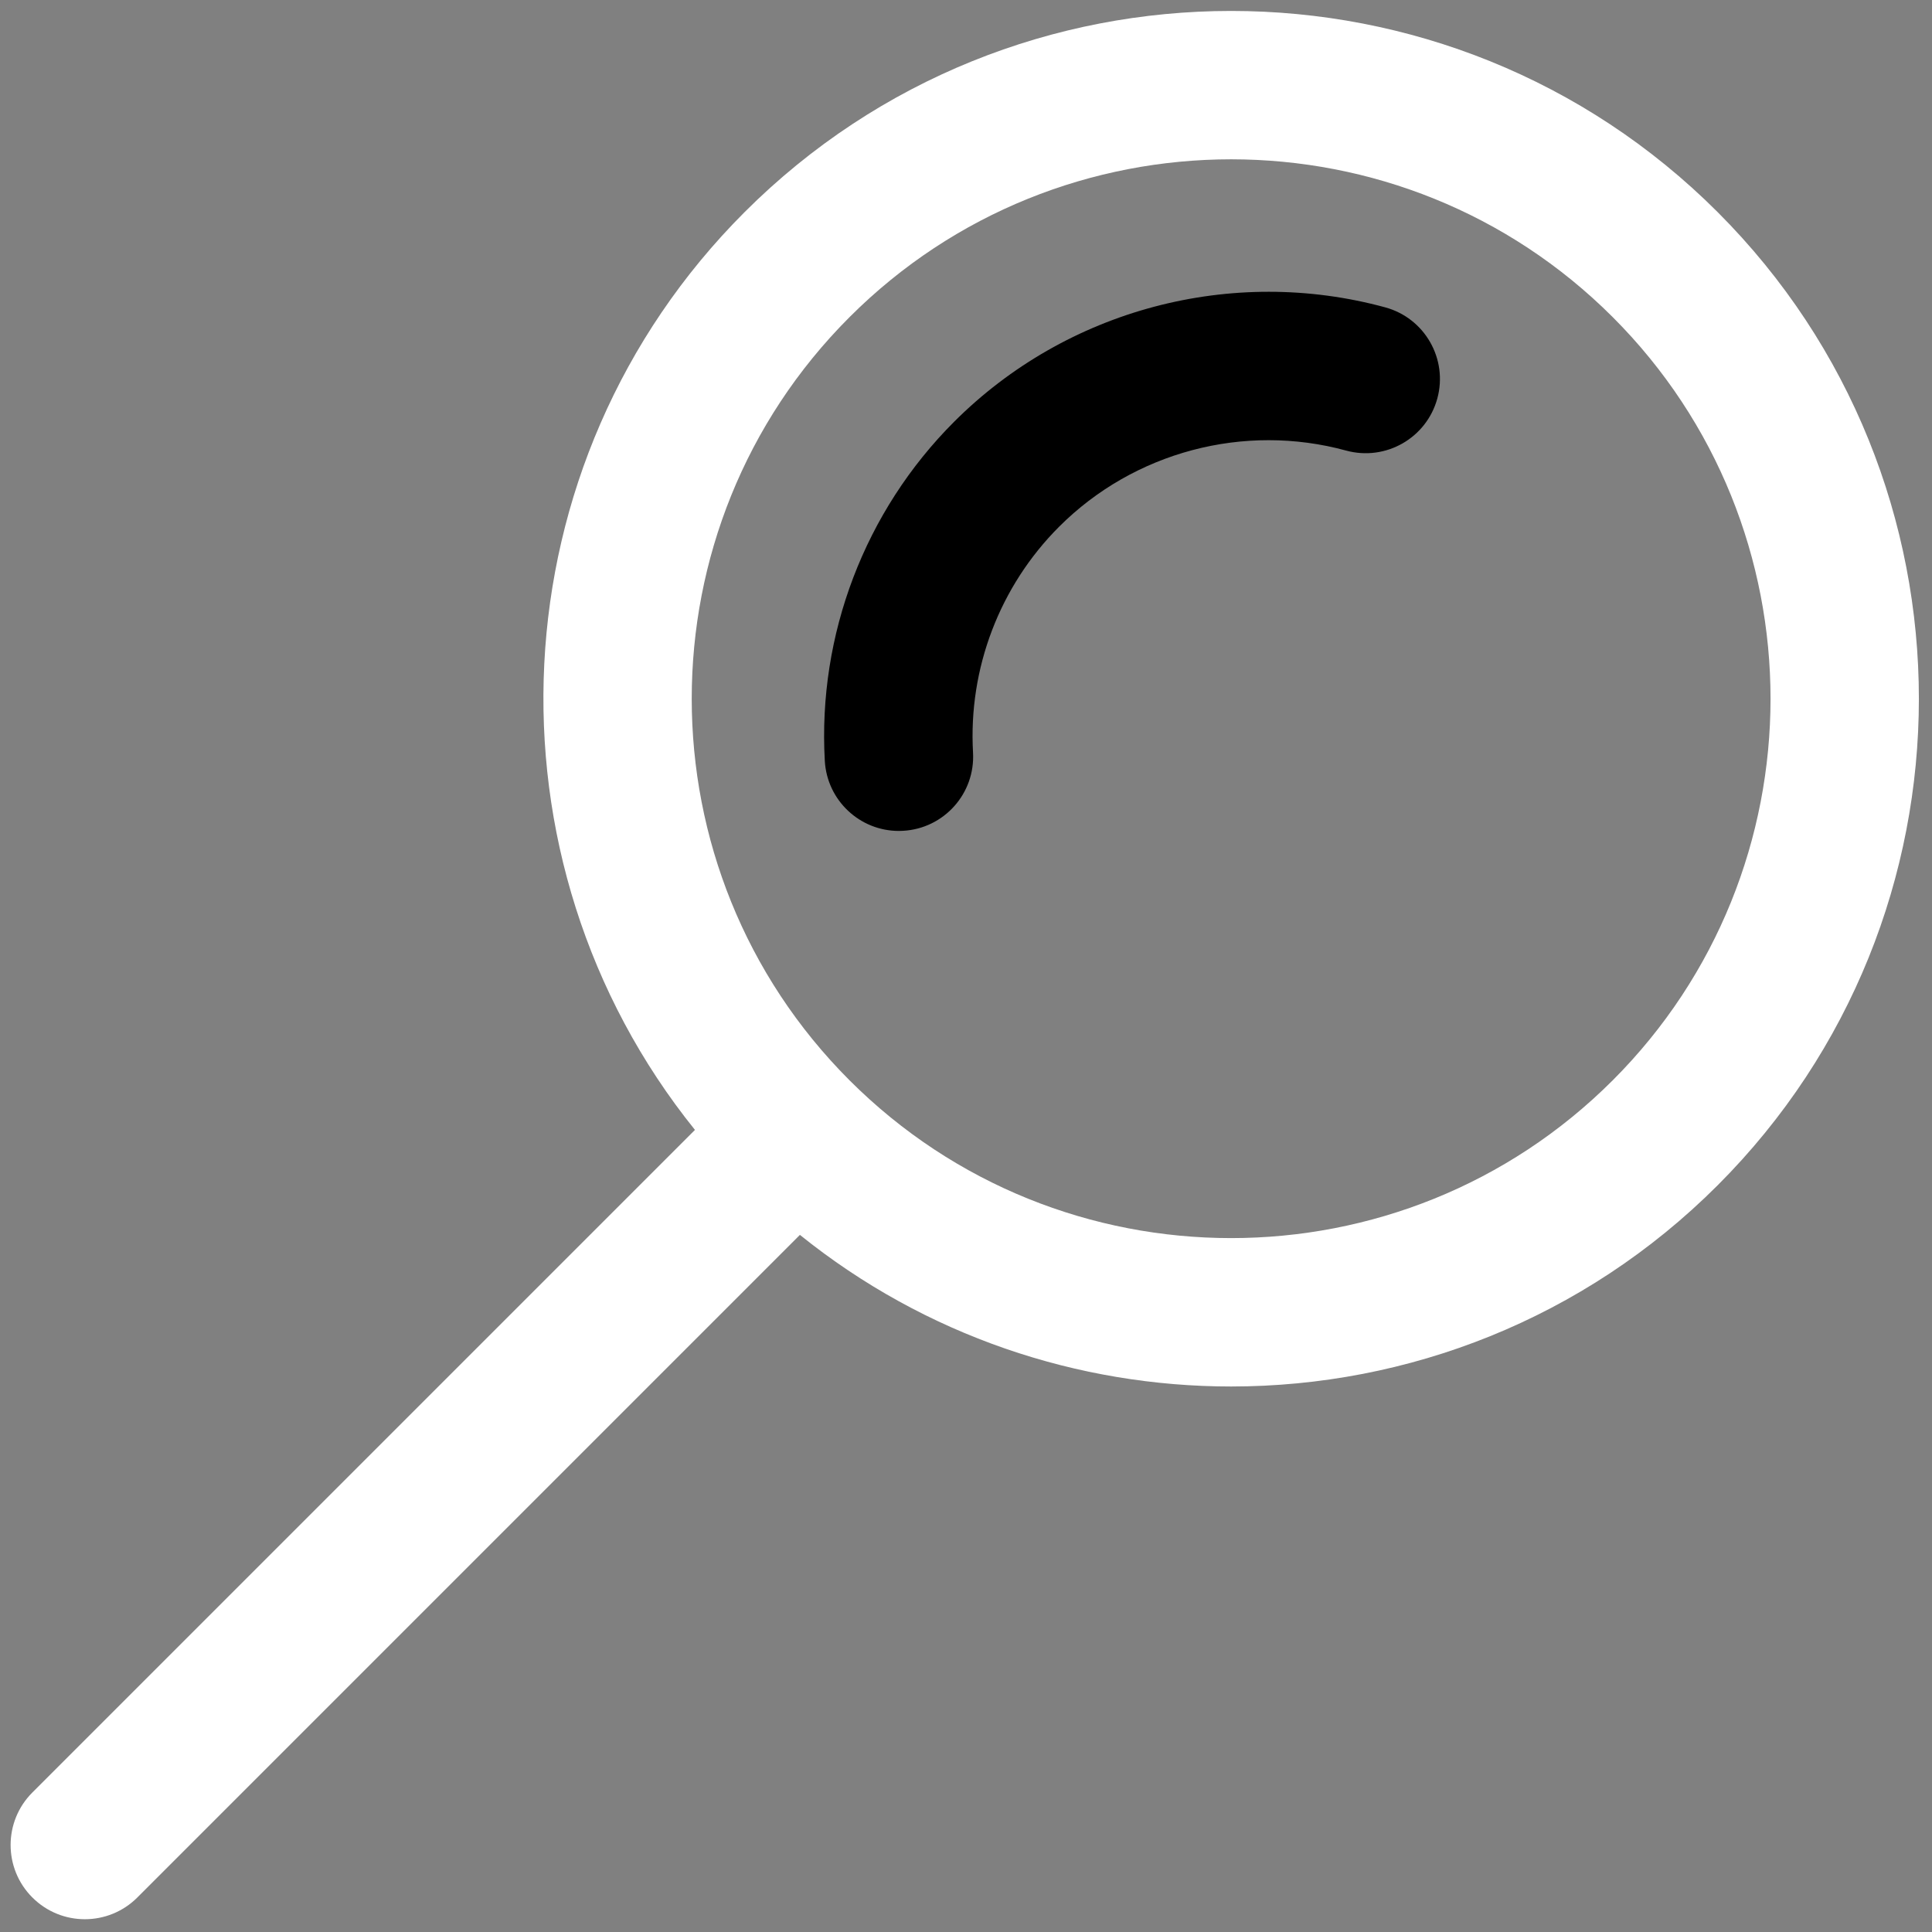 <svg xmlns="http://www.w3.org/2000/svg" xmlns:xlink="http://www.w3.org/1999/xlink" version="1.1" width="256" height="256" viewBox="0 0 256 256" xml:space="preserve">

<rect x="0" y="0" width="256" height="256" fill="#808080" stroke="none"/>

<defs>
</defs>
<g style="stroke: none; stroke-width: 0; stroke-dasharray: none; stroke-linecap: butt; stroke-linejoin: miter; stroke-miterlimit: 10; fill: none; fill-rule: nonzero; opacity: 1;" transform="translate(1.407 1.407) scale(2.81 2.81)" >
	<path d="M 80.496 9.503 c -12.65 -12.65 -33.236 -12.65 -45.887 0 c 0 0 0 0 0 0 C 22.795 21.319 22.018 40.051 32.27 52.78 L 1.025 84.025 c -1.367 1.366 -1.367 3.583 0 4.949 C 1.708 89.658 2.604 90 3.5 90 s 1.792 -0.342 2.475 -1.025 L 37.219 57.73 c 5.914 4.764 13.123 7.149 20.333 7.149 c 8.309 0 16.618 -3.162 22.943 -9.488 C 93.147 42.739 93.147 22.155 80.496 9.503 z M 75.547 50.441 c -9.922 9.921 -26.066 9.921 -35.988 0 c -9.922 -9.922 -9.922 -26.066 0 -35.988 v 0 c 9.921 -9.922 26.066 -9.922 35.988 0 S 85.469 40.52 75.547 50.441 z" style="stroke: none; stroke-width: 1; stroke-dasharray: none; stroke-linecap: butt; stroke-linejoin: miter; stroke-miterlimit: 10; fill: white; fill-rule: nonzero; opacity: 1;" transform=" matrix(1 0 0 1 0 0) " stroke-linecap="round" />
	<path d="M 41.885 38.682 c -1.843 0 -3.386 -1.439 -3.492 -3.303 c -0.336 -5.951 1.887 -11.78 6.098 -15.992 c 5.301 -5.301 13.091 -7.367 20.329 -5.394 c 1.864 0.508 2.964 2.433 2.456 4.297 c -0.509 1.865 -2.431 2.964 -4.298 2.457 c -4.815 -1.316 -10.008 0.06 -13.537 3.59 c -2.803 2.803 -4.283 6.685 -4.059 10.648 c 0.109 1.93 -1.367 3.583 -3.297 3.691 C 42.019 38.68 41.952 38.682 41.885 38.682 z" style="stroke: none; stroke-width: 1; stroke-dasharray: none; stroke-linecap: butt; stroke-linejoin: miter; stroke-miterlimit: 10; fill: rgb(0,0,0); fill-rule: nonzero; opacity: 1;" transform=" matrix(1 0 0 1 0 0) " stroke-linecap="round" />
</g>
</svg>